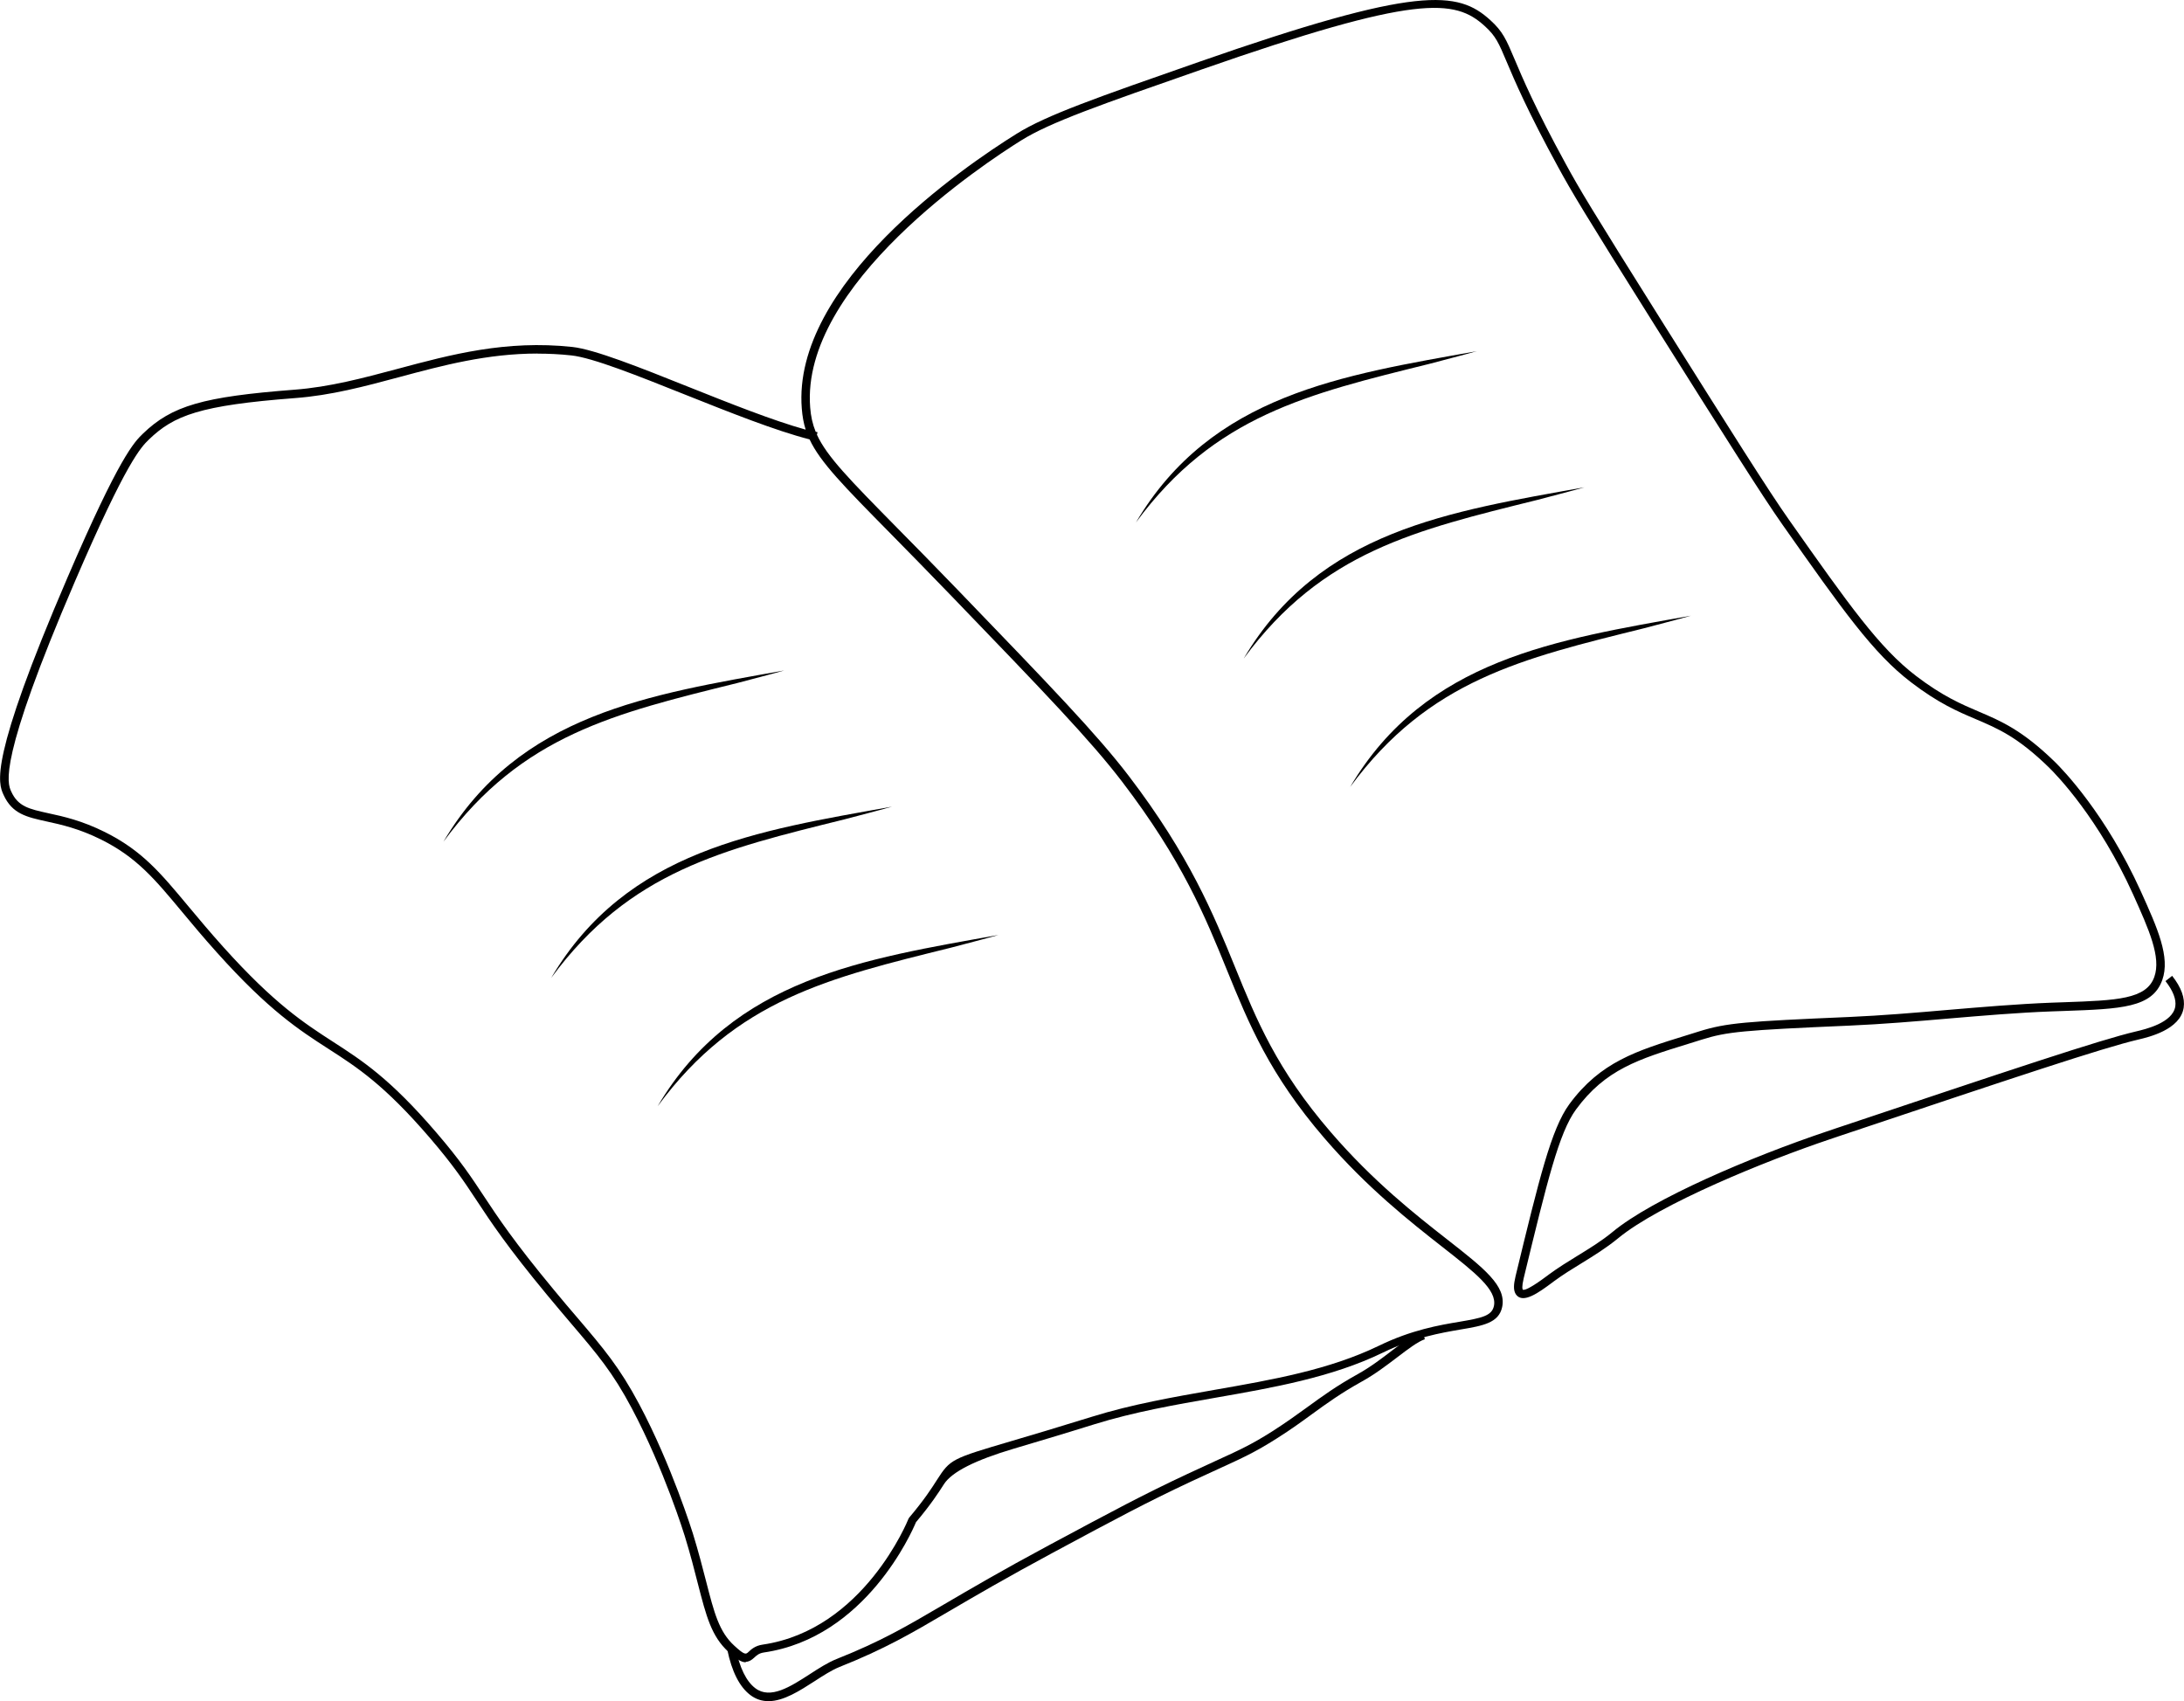 <?xml version="1.0" encoding="UTF-8"?>
<svg id="Layer_1" data-name="Layer 1" xmlns="http://www.w3.org/2000/svg" viewBox="0 0 258.04 200.98">
  <path d="M88.11,196.39c-.52,0-1.13-.39-2.04-1.23-2.02-1.85-2.62-4.19-3.62-8.07-.41-1.62-.88-3.45-1.55-5.63-.02-.08-2.45-7.92-6.25-15.07-2.25-4.25-4.09-6.41-7.15-10-.85-1-1.79-2.11-2.86-3.4-4.73-5.71-6.64-8.61-8.33-11.17-1.46-2.21-2.72-4.12-5.5-7.36-5.4-6.29-8.61-8.36-12-10.54-3.46-2.23-7.03-4.53-13.15-11.35-1.63-1.81-2.97-3.42-4.15-4.84-3.23-3.88-5.36-6.44-9.54-8.53-2.63-1.31-4.75-1.78-6.46-2.15-2.36-.52-4.07-.89-5.09-3.14-.63-1.38-1.79-3.96,7.55-25.67,6.16-14.33,7.89-16.01,8.92-17.01,3.42-3.3,7.1-4.36,17.92-5.19,4.15-.32,8.04-1.36,12.16-2.46,6.3-1.69,12.8-3.43,20.64-2.59,2.65.29,8.01,2.43,13.69,4.7,4.94,1.97,10.03,4,13.89,5.07-.25-.78-.39-1.59-.46-2.49-1.17-14.72,19.14-28.58,25.39-32.47,3.52-2.2,9.52-4.29,21.49-8.47,25.99-9.08,30.64-8.43,34.47-4.95,1.48,1.34,1.88,2.29,2.85,4.58.91,2.16,2.44,5.79,6.06,12.4,1.59,2.92,2.9,5.13,11.3,18.5,8.19,13.03,12.71,20.2,15.09,23.57,7.09,10.06,10.65,15.1,14.99,18.42,3.15,2.4,5.33,3.33,7.44,4.23,2.63,1.12,5.11,2.18,8.96,5.92.97.95,6.03,6.17,10.17,15.31,1.96,4.34,3.5,7.76,2.53,10.48-1.17,3.28-4.87,3.41-11.6,3.65l-1.44.05c-4.09.15-8.24.51-12.27.85-3.81.33-7.75.66-11.63.83-12.67.55-14.47.72-17.48,1.66l-1.57.49c-5.9,1.82-9.79,3.02-13.27,7.75-2.02,2.75-3.41,8.5-6.19,19.96-.24,1.03-.15,1.28-.1,1.34.41.17,2.22-1.15,2.9-1.66l.17-.13c1.1-.81,2.25-1.52,3.36-2.2,1.4-.86,2.85-1.74,4.17-2.83,4.72-3.92,16.44-8.9,25.32-11.88l1.12-.38c20.76-6.95,31.17-10.44,35.4-11.43,1.11-.26,4.35-1.02,4.65-2.96.13-.83-.27-1.86-1.16-2.99l.79-.62c1.08,1.37,1.53,2.63,1.36,3.76-.4,2.61-4.14,3.48-5.37,3.77-4.22.99-14.63,4.47-35.35,11.41l-1.12.38c-7.34,2.46-20.06,7.61-25,11.7-1.38,1.13-2.85,2.04-4.28,2.92-1.1.67-2.23,1.37-3.29,2.15l-.17.13c-1.62,1.2-3.46,2.55-4.29,1.45-.38-.51-.27-1.3-.09-2.08l.02-.1c2.81-11.59,4.22-17.4,6.35-20.32,3.68-5,7.92-6.31,13.78-8.12l1.57-.49c3.25-1.01,5.45-1.17,17.74-1.7,3.86-.17,7.79-.5,11.59-.83,4.03-.34,8.2-.7,12.31-.86l1.44-.05c6.29-.22,9.75-.35,10.69-2.99.83-2.34-.64-5.6-2.5-9.74-4.06-8.98-9-14.08-9.95-15.01-3.71-3.61-6-4.58-8.65-5.71-2.17-.92-4.41-1.88-7.65-4.36-4.47-3.41-8.06-8.5-15.2-18.64-2.39-3.39-6.91-10.57-15.12-23.61-8.42-13.4-9.73-15.62-11.34-18.56-3.64-6.65-5.19-10.31-6.11-12.49-.93-2.21-1.28-3.04-2.6-4.23-3.53-3.21-7.99-3.75-33.47,5.15-11.9,4.15-17.87,6.23-21.29,8.37-4.36,2.72-26.08,17.02-24.93,31.55.08,1.04.28,1.96.65,2.87.07.02.15.03.22.05l-.07.3c1.19,2.59,3.85,5.29,9.43,10.96,2.01,2.04,4.41,4.47,7.24,7.41,10.92,11.33,16.4,17.01,20.17,21.94,7.2,9.43,10.04,16.41,12.55,22.57,2.53,6.22,4.92,12.1,11.33,19.53,5.02,5.83,10.06,9.78,13.74,12.66,4.37,3.42,7.01,5.49,6.5,7.98-.39,1.89-2.28,2.22-4.9,2.66-2.32.4-5.51.94-9.21,2.74-6.01,2.92-13,4.14-19.75,5.32-4.75.83-9.66,1.69-14.29,3.13-4.13,1.29-7.24,2.2-9.51,2.88q-6.9,2.04-8.29,4.2c-.64,1-1.52,2.37-3.31,4.5-.47,1.13-5.94,13.64-17.97,15.39-.59.09-.86.35-1.13.6-.35.33-.66.5-1.01.5ZM63.51,41.77c-5.95,0-11.19,1.4-16.29,2.77-4.17,1.12-8.1,2.17-12.34,2.49-11.26.86-14.32,2.03-17.3,4.91-.91.89-2.61,2.54-8.7,16.69C-.29,89.95.88,92.53,1.32,93.5c.81,1.79,2.09,2.07,4.4,2.58,1.76.38,3.95.86,6.69,2.23,4.37,2.18,6.55,4.81,9.86,8.78,1.18,1.41,2.51,3.01,4.13,4.81,6.04,6.72,9.55,8.98,12.95,11.18,3.45,2.23,6.72,4.33,12.21,10.73,2.82,3.28,4.1,5.22,5.58,7.46,1.68,2.54,3.57,5.41,8.27,11.08,1.06,1.29,2,2.39,2.85,3.38,3.1,3.64,4.96,5.84,7.27,10.18,3.85,7.24,6.3,15.17,6.33,15.25.68,2.21,1.15,4.05,1.57,5.68.95,3.7,1.52,5.93,3.32,7.58,1.25,1.15,1.37,1.04,1.69.74.31-.29.77-.73,1.67-.86,11.95-1.75,17.17-14.72,17.22-14.85l.08-.14c1.78-2.11,2.65-3.46,3.28-4.45,1.59-2.48,1.73-2.52,8.85-4.62,2.27-.67,5.38-1.59,9.5-2.87,4.69-1.46,9.63-2.32,14.41-3.16,6.99-1.22,13.6-2.38,19.49-5.23,3.83-1.86,7.09-2.42,9.48-2.82,2.66-.45,3.85-.7,4.09-1.88.38-1.89-2.21-3.92-6.14-7-3.71-2.91-8.79-6.89-13.88-12.8-6.51-7.56-8.93-13.51-11.5-19.81-2.6-6.4-5.3-13.01-12.42-22.33-3.73-4.88-9.2-10.56-20.09-21.86-2.83-2.94-5.22-5.36-7.23-7.41-5.61-5.69-8.34-8.47-9.6-11.16-4-1.02-9.44-3.19-14.71-5.29-5.61-2.24-10.92-4.36-13.43-4.63-1.37-.15-2.69-.21-3.98-.21Z"/>
  <path d="M90.79,200.98c-.74,0-1.47-.21-2.15-.73-1.27-.97-2.18-2.77-2.71-5.35l.98-.2c.48,2.34,1.26,3.94,2.33,4.75,1.78,1.35,4.15-.18,6.44-1.66,1.09-.71,2.13-1.37,3.14-1.78,5.27-2.1,8.1-3.76,12.78-6.5,3.01-1.76,6.75-3.96,12.33-6.95l.28-.15c7.22-3.87,10.84-5.82,16.1-8.28,1.3-.61,2.38-1.1,3.31-1.53,2.72-1.24,4.22-1.92,6.69-3.49,1.66-1.06,2.94-1.99,4.17-2.88,1.75-1.27,3.39-2.47,5.91-3.87,1.47-.81,2.87-1.87,4.09-2.81,1.37-1.04,2.55-1.94,3.54-2.28l.33.95c-.84.29-1.96,1.14-3.26,2.13-1.25.95-2.68,2.04-4.21,2.88-2.46,1.37-4.09,2.55-5.81,3.8-1.25.91-2.53,1.85-4.23,2.92-2.53,1.61-4.05,2.3-6.81,3.56-.93.42-2,.91-3.3,1.52-5.23,2.45-8.85,4.39-16.05,8.26l-.28.15c-5.56,2.99-9.3,5.18-12.29,6.93-4.56,2.68-7.58,4.44-12.92,6.57-.92.37-1.91,1.01-2.96,1.69-1.74,1.12-3.64,2.35-5.43,2.35Z"/>
  <path d="M134.22,61.71c8.92-15.1,24.41-17.38,40.26-20.22-1.87.53-3.74,1-5.61,1.5-14.36,3.56-25.36,6.11-34.64,18.71h0Z"/>
  <path d="M146.95,77.79c8.92-15.1,24.41-17.38,40.26-20.22-1.87.53-3.74,1-5.61,1.5-14.36,3.56-25.36,6.11-34.64,18.71h0Z"/>
  <path d="M159.53,92.96c8.92-15.1,24.41-17.38,40.26-20.22-1.87.53-3.74,1-5.61,1.5-14.36,3.56-25.36,6.11-34.64,18.71h0Z"/>
  <path d="M52.4,99.43c8.92-15.1,24.41-17.38,40.26-20.22-1.87.53-3.74,1-5.61,1.5-14.36,3.56-25.36,6.11-34.64,18.71h-.01Z"/>
  <path d="M65.13,115.52c8.92-15.1,24.41-17.38,40.26-20.22-1.87.53-3.74,1-5.61,1.5-14.36,3.56-25.36,6.11-34.64,18.71h-.01Z"/>
  <path d="M77.71,130.68c8.92-15.1,24.41-17.38,40.26-20.22-1.87.53-3.74,1-5.61,1.5-14.36,3.56-25.36,6.11-34.64,18.71h-.01Z"/>
</svg>